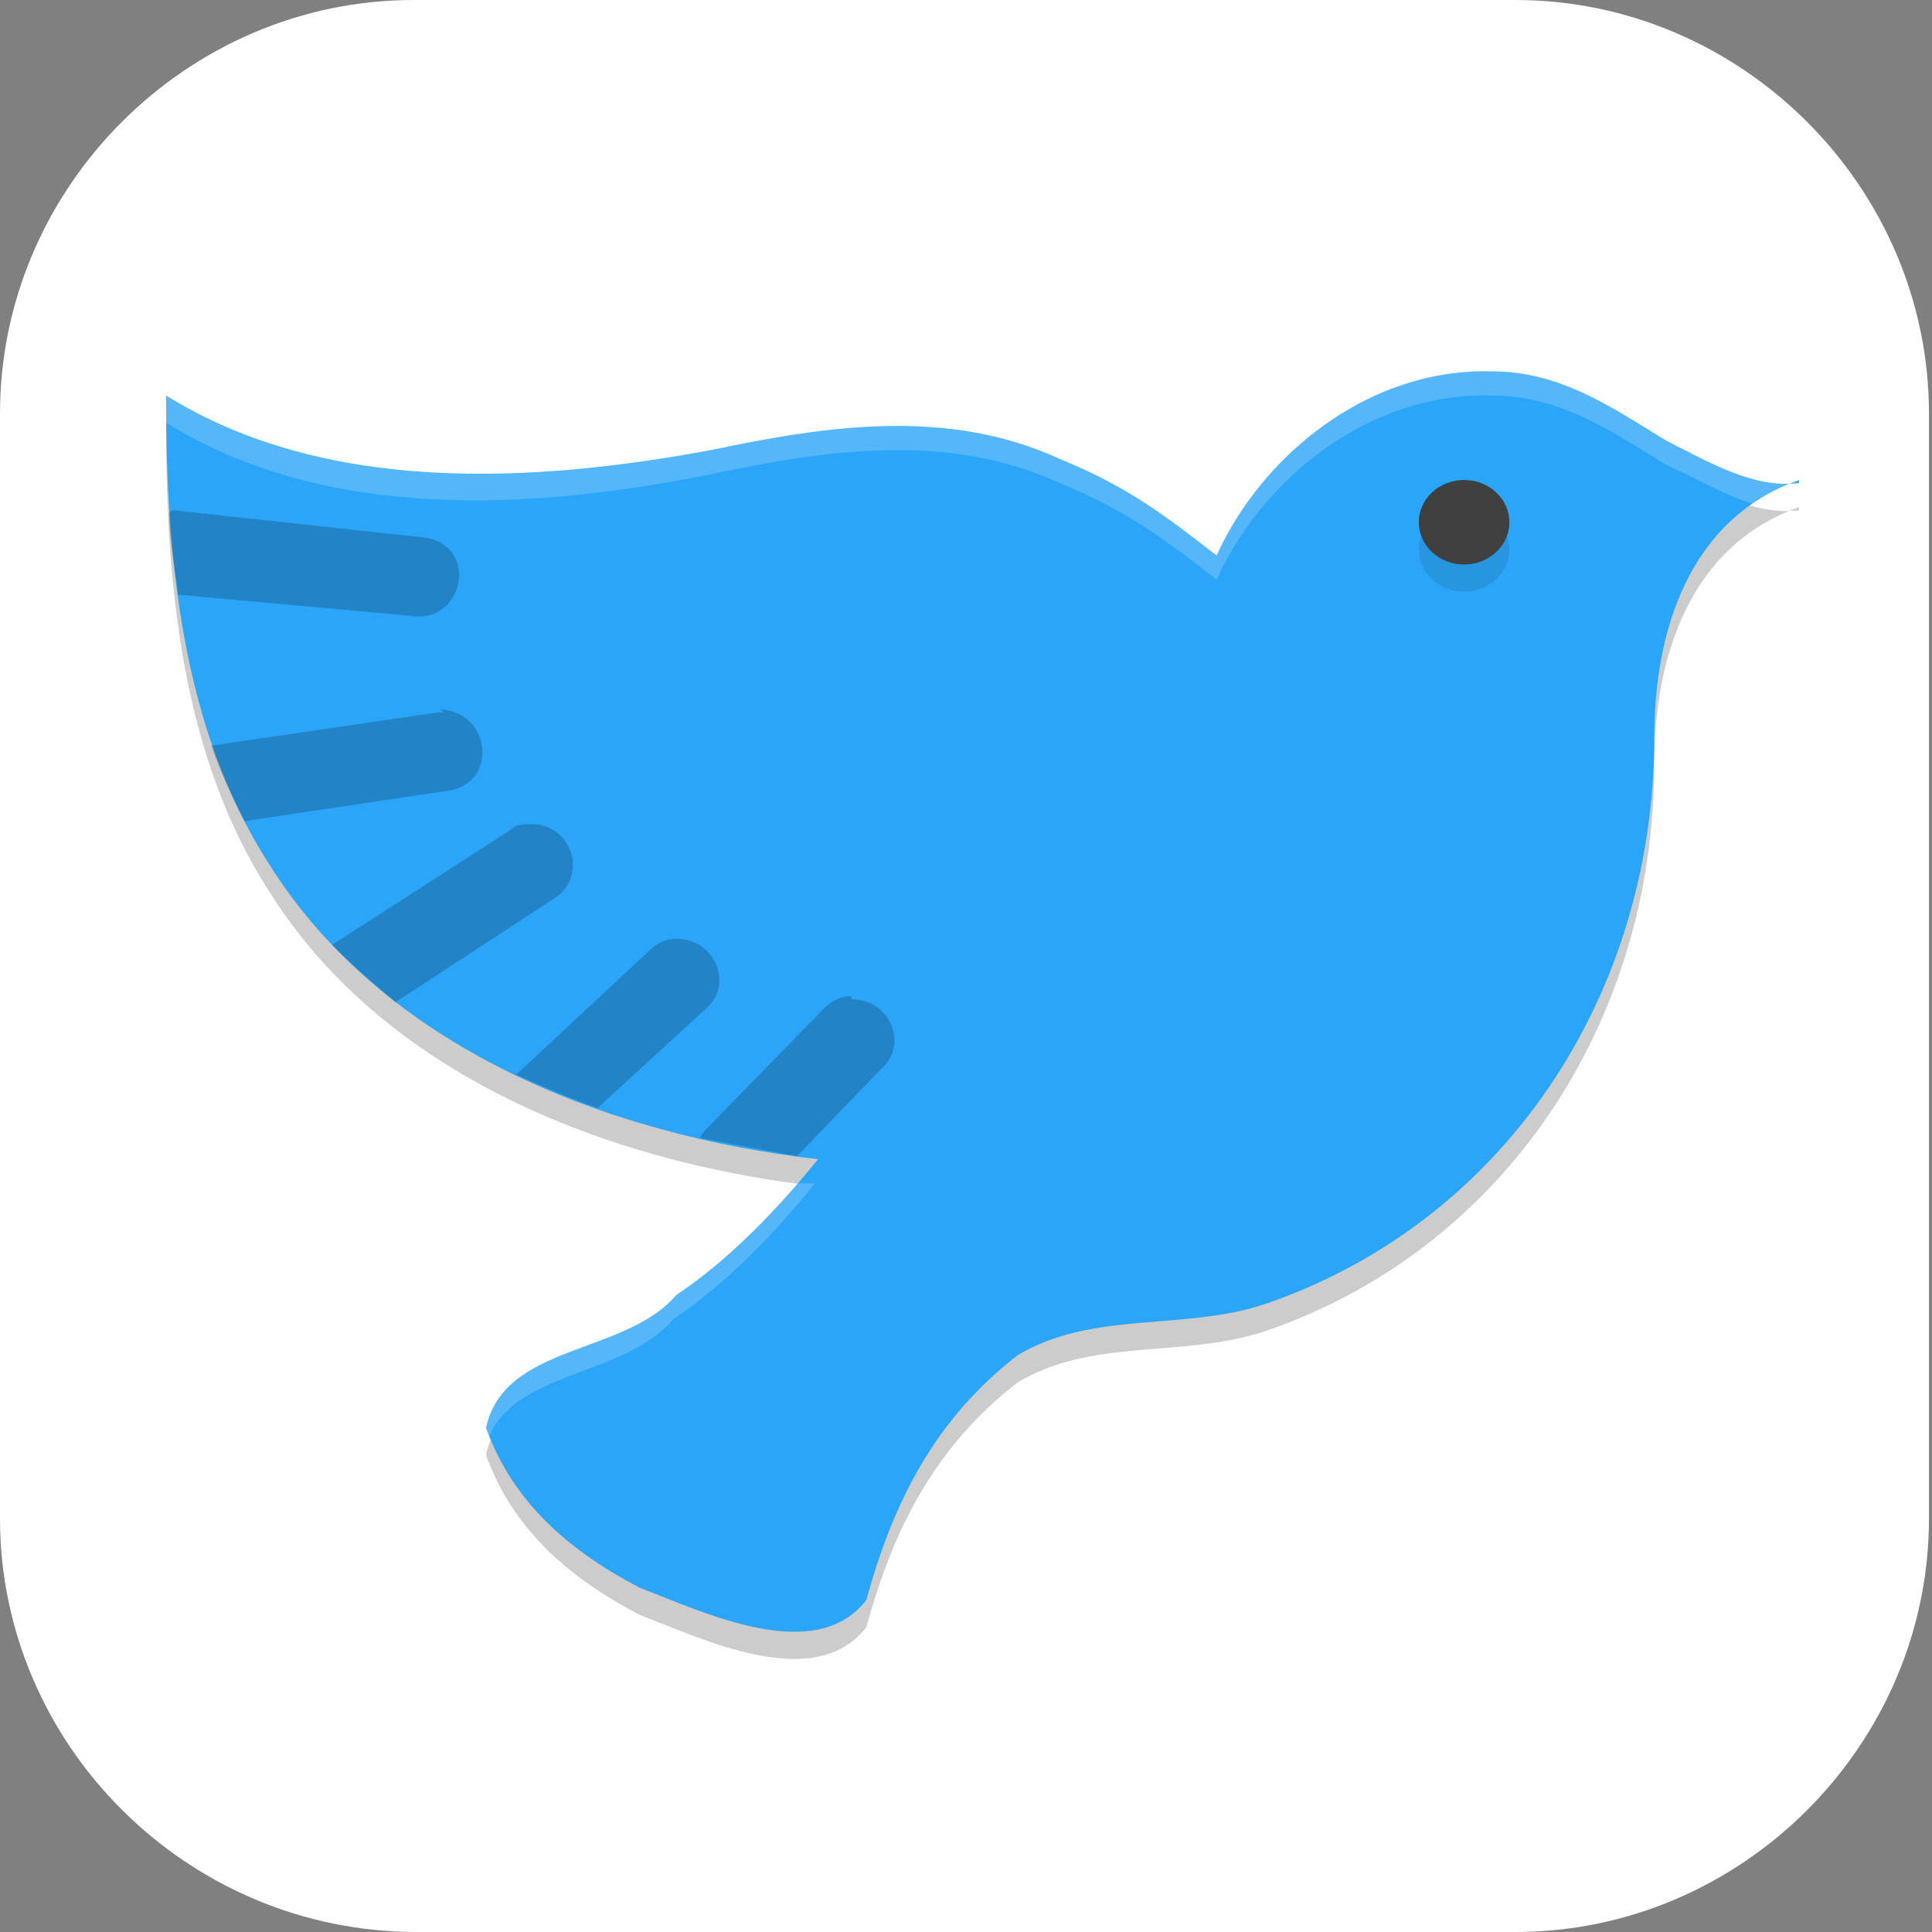<?xml version="1.0" encoding="UTF-8"?>
<svg id="_图层_1" xmlns="http://www.w3.org/2000/svg" version="1.1" viewBox="0 0 64 64" width="32" height="32">
  <rect x="0" y="0" width="64" height="64" fill="#808080" stroke="none"/>
  <!-- Generator: Adobe Illustrator 29.0.1, SVG Export Plug-In . SVG Version: 2.1.0 Build 192)  -->
  <defs>
    <style>
      .st0 {
        fill: #fff716;
      }

      .st1, .st2, .st3, .st4 {
        display: none;
      }

      .st1, .st5 {
        fill: #3f3f3f;
      }

      .st2, .st3, .st6, .st7, .st8 {
        isolation: isolate;
      }

      .st2, .st7, .st8 {
        opacity: .2;
      }

      .st3, .st9, .st8 {
        fill: #fff;
      }

      .st3, .st6 {
        opacity: .1;
      }

      .st10 {
        fill: #ffd737;
      }

      .st11 {
        fill: #968d5b;
      }

      .st12 {
        fill: #126494;
      }

      .st13 {
        fill: #a45390;
      }

      .st14 {
        fill: #ebebeb;
      }

      .st15 {
        fill: #6db832;
      }

      .st16 {
        fill: #c2352a;
      }

      .st17 {
        fill: #4987d7;
      }

      .st18 {
        fill: #2ba5f7;
      }

      .st19 {
        fill: #ff950a;
      }
    </style>
  </defs>
  <path class="st9" d="M50.3,64H13.8c-7.6,0-13.8-6.2-13.8-13.7V13.7C0,6.2,6.2,0,13.7,0h36.5c7.5,0,13.7,6.2,13.7,13.7v36.6c0,7.5-6.2,13.7-13.7,13.7h0Z"/>
  <g class="st4">
    <path class="st2" d="M0,59.5v2.3c0,1.9,1.5,3.4,3.4,3.4h57.4c1.9,0,3.4-1.5,3.4-3.4v-2.3c0,1.9-1.5,3.4-3.4,3.4H3.4C1.5,63,0,61.4,0,59.5Z"/>
    <path class="st17" d="M3.2-.1C2.3-.1,1.5.3.9.8l31.2,31.2L63.3.8c-.6-.6-1.4-.9-2.3-.9H3.2h0Z"/>
    <path class="st13" d="M3.2,64.1c-.9,0-1.7-.4-2.3-.9l31.2-31.2,31.2,31.2c-.6.6-1.4.9-2.3.9H3.2h0Z"/>
    <path class="st15" d="M64.2,3.1c0-.9-.4-1.7-.9-2.3l-31.2,31.2,31.2,31.2c.6-.6.9-1.4.9-2.3V3.1h0Z"/>
    <path class="st16" d="M0,3.1C0,2.2.4,1.4.9.8l31.2,31.2L.9,63.2c-.6-.6-.9-1.4-.9-2.3V3.1h0Z"/>
    <path class="st7" d="M35,5.6c-1.4,0-2.5.2-3.6.5-1,.3-1.9.8-2.6,1.3-.7.6-1.3,1.2-1.8,2-.5.8-.8,1.3-1.1,2.1-.3.9-.5,1.8-.6,2.8-.1,1-.2,1.9-.2,2.9h0c0,1.5.2,2.9.5,4,.4,1.1.9,2,1.5,2.8.7.7,1.4,1.3,2.3,1.7.9.4,1.8.5,2.8.5s2-.2,2.8-.5c.8-.3,1.5-.8,2.1-1.4.6-.6,1-1.4,1.3-2.2.3-.9.5-1.9.5-3s-.1-2-.4-2.8c-.3-.8-.6-1.6-1.1-2.1-.5-.6-1.1-1-1.8-1.3-.7-.3-1.5-.4-2.4-.4s-1.1,0-1.5.2c-.4.1-.8.3-1.2.5-.4.2-.7.6-.9.9-.3.3-.5.6-.7.9h-.2c0-1,.2-1.8.4-2.6.2-.8.5-1.1,1-1.7.5-.6,1.1-1,1.9-1.3.8-.3,1.8-.5,3.1-.5s.8,0,1.2,0c.4,0,.8.1,1.1.2v-3.5c-.2,0-.4,0-.6,0-.2,0-.5,0-.7,0-.2,0-.5,0-.7,0s-.4,0-.6,0ZM32.4,16c.8,0,1.5.3,1.9.9.4.6.6,1.4.6,2.4s0,1.1-.2,1.6c-.1.4-.3.8-.5,1.1-.2.3-.5.5-.8.7-.3.1-.7.2-1,.2s-.9-.1-1.2-.4c-.3-.2-.6-.5-.9-.9-.2-.4-.4-.8-.5-1.3-.1-.5-.2-1-.2-1.4s0-.7.2-1c.1-.3.3-.6.6-.9.3-.3.6-.5.9-.7.4-.2.7-.3,1.2-.3ZM47,24v10.3l1,.9c.2,0,.4-.1.6-.2.2,0,.5-.1.8-.2.3,0,.5,0,.8-.1.3,0,.5,0,.8,0,1.3,0,2.3.3,3,.8.6.5,1,1.3,1,2.3s-.3,2-1,2.5c-.7.5-1.6.8-2.9.8s-.9,0-1.3,0c-.5,0-.9-.2-1.4-.3-.5-.1-.9-.3-1.3-.4-.4-.2-.8-.3-1.1-.5v3.7c.3.2.7.3,1.1.5.4.1.9.3,1.3.3.5,0,1,.2,1.5.2.5,0,1,0,1.5,0,1.3,0,2.4-.2,3.4-.5,1-.3,1.8-.8,2.5-1.4.7-.6,1.2-1.4,1.5-2.2.3-.9.5-1.9.5-3s-.2-1.9-.5-2.7c-.3-.8-.8-1.4-1.3-2-.6-.5-1.2-.9-2-1.2-.8-.3-1.6-.4-2.5-.4h0c-.6,0-1.1,0-1.5.1-.4,0-.7.1-1,.2l.3-4.1h6.5v-3.4h-10.3ZM11.5,24.1c-.8,0-1.6,0-2.2.3-.7.2-1.3.4-1.8.6-.6.3-1.1.6-1.5.9-.5.3-.9.5-1.3.9l2.4,2.8c.7-.7,1.5-1.2,2.1-1.6.7-.4,1.4-.5,2.1-.5s1.3.2,1.7.6c.4.4.6.9.6,1.6s0,1.2-.3,1.7c-.2.5-.5,1.1-.8,1.6-.4.5-.8,1.1-1.3,1.6-.5.6-1,1.2-1.7,1.8l-4.8,5.4v2.8h13.7v-3.4h-8.3v-.2l2.5-2.7c.7-.7,1.4-1.4,2-2.1.6-.7,1.2-1.4,1.7-2.1.5-.7.9-1.4,1.1-2.2.3-.7.4-1.5.4-2.3s-.1-1.7-.4-2.4c-.3-.7-.7-1.1-1.3-1.6-.6-.5-1.2-.9-2-1.2-.8-.3-1.7-.4-2.6-.4ZM25.2,42.5v3.2h9.4l-7.3,17.2h4.5l7.1-17.7v-2.7h-13.8Z"/>
    <path class="st9" d="M35,4.5c-1.4,0-2.5.2-3.6.5-1,.3-1.9.8-2.6,1.3-.7.6-1.3,1.2-1.8,2-.5.8-.8,1.3-1.1,2.1-.3.9-.5,1.8-.6,2.8-.1,1-.2,1.9-.2,2.9h0c0,1.5.2,2.9.5,4,.4,1.1.9,2,1.5,2.8.7.7,1.4,1.3,2.3,1.7.9.4,1.8.5,2.8.5s2-.2,2.8-.5c.8-.3,1.5-.8,2.1-1.4.6-.6,1-1.4,1.3-2.2.3-.9.5-1.9.5-3s-.1-2-.4-2.8c-.3-.8-.6-1.6-1.1-2.1-.5-.6-1.1-1-1.8-1.3-.7-.3-1.5-.4-2.4-.4s-1.1,0-1.5.2c-.4.1-.8.3-1.2.5-.4.2-.7.6-.9.9-.3.3-.5.6-.7.9h-.2c0-1,.2-1.8.4-2.6.2-.8.5-1.1,1-1.7.5-.6,1.1-1,1.9-1.3.8-.3,1.8-.5,3.1-.5s.8,0,1.2,0c.4,0,.8.1,1.1.2v-3.5c-.2,0-.4,0-.6,0-.2,0-.5,0-.7,0-.2,0-.5,0-.7,0s-.4,0-.6,0ZM32.4,14.9c.8,0,1.5.3,1.9.9.4.6.6,1.4.6,2.4s0,1.1-.2,1.6c-.1.4-.3.8-.5,1.1-.2.3-.5.5-.8.7-.3.1-.7.2-1,.2s-.9-.1-1.2-.4c-.3-.2-.6-.5-.9-.9-.2-.4-.4-.8-.5-1.3-.1-.5-.2-1-.2-1.4s0-.7.2-1c.1-.3.3-.6.6-.9.3-.3.6-.5.9-.7.4-.2.7-.3,1.2-.3ZM47,22.8v10.3l1,.9c.2,0,.4-.1.6-.2.2,0,.5-.1.8-.2.3,0,.5,0,.8-.1.3,0,.5,0,.8,0,1.3,0,2.3.3,3,.8.6.5,1,1.3,1,2.3s-.3,2-1,2.5c-.7.5-1.6.8-2.9.8s-.9,0-1.3,0c-.5,0-.9-.2-1.4-.3-.5-.1-.9-.3-1.3-.4-.4-.2-.8-.3-1.1-.5v3.7c.3.2.7.3,1.1.5.4.1.9.3,1.3.3.5,0,1,.2,1.5.2.5,0,1,0,1.5,0,1.3,0,2.4-.2,3.4-.5,1-.3,1.8-.8,2.5-1.4.7-.6,1.2-1.4,1.5-2.2.3-.9.5-1.9.5-3s-.2-1.9-.5-2.7c-.3-.8-.8-1.4-1.3-2-.6-.5-1.2-.9-2-1.2-.8-.3-1.6-.4-2.5-.4h0c-.6,0-1.1,0-1.5.1-.4,0-.7.1-1,.2l.3-4.1h6.5v-3.4h-10.3ZM11.5,22.9c-.8,0-1.6,0-2.2.3-.7.2-1.3.4-1.8.6-.6.3-1.1.6-1.5.9-.5.3-.9.5-1.3.9l2.4,2.8c.7-.7,1.5-1.2,2.1-1.6.7-.4,1.4-.5,2.1-.5s1.3.2,1.7.6c.4.4.6.9.6,1.6s0,1.2-.3,1.7c-.2.5-.5,1.1-.8,1.6-.4.5-.8,1.1-1.3,1.6-.5.6-1,1.2-1.7,1.8l-4.8,5.4v2.8h13.7v-3.4h-8.3v-.2l2.5-2.7c.7-.7,1.4-1.4,2-2.1.6-.7,1.2-1.4,1.7-2.1.5-.7.9-1.4,1.1-2.2.3-.7.4-1.5.4-2.3s-.1-1.7-.4-2.4c-.3-.7-.7-1.1-1.3-1.6-.6-.5-1.2-.9-2-1.2-.8-.3-1.7-.4-2.6-.4ZM25.2,41.4v3.2h9.4l-7.3,17.2h4.5l7.1-17.7v-2.7h-13.8Z"/>
    <path class="st3" d="M3.4-.1C1.5-.1,0,1.4,0,3.3v1.1C0,2.6,1.5,1,3.4,1h57.4c1.9,0,3.4,1.5,3.4,3.4v-1.1c0-1.9-1.5-3.4-3.4-3.4H3.4Z"/>
  </g>
  <g class="st4">
    <path class="st2" d="M64.3,33.8c0,17.7-14.4,32-32.1,32S0,51.5,0,33.8,14.4,1.8,32.2,1.8s32.1,14.3,32.1,32Z"/>
    <path class="st1" d="M64.3,32.7c0,17.7-14.4,32-32.1,32S0,50.4,0,32.7,14.4.7,32.2.7s32.1,14.3,32.1,32Z"/>
    <path class="st7" d="M32.2,15.5c-3.7,0-7.3,1.1-10.3,3.2.6,1.5,1.5,2.7,2.6,3.8,2.3-1.6,5-2.4,7.8-2.4,2.8,0,5.5.8,7.8,2.4,1.1-1.1,2-2.3,2.6-3.8-3-2.1-6.6-3.2-10.3-3.2ZM14.5,32.4c-.2,0-.4,0-.6,0,0,.5,0,1,0,1.5,0,6.7,3.7,12.9,9.7,16.1.9-1.2,1.6-2.6,1.9-4.2-4.3-2.4-7-7-7-11.9,0-.3,0-.5,0-.8-1.2-.5-2.6-.7-3.9-.7ZM49.9,32.4c-1.4,0-2.7.3-3.9.7,0,.3,0,.5,0,.8,0,4.9-2.7,9.5-7,11.9.3,1.5,1,3,1.9,4.2,6-3.2,9.7-9.4,9.7-16.1,0-.5,0-1,0-1.5-.2,0-.4,0-.6,0Z"/>
    <path class="st10" d="M32.2,14.4c-3.7,0-7.3,1.1-10.3,3.2.6,1.5,1.5,2.7,2.6,3.8,2.3-1.6,5-2.4,7.8-2.4,2.8,0,5.5.8,7.8,2.4,1.1-1.1,2-2.3,2.6-3.8-3-2.1-6.6-3.2-10.3-3.2ZM14.5,31.2c-.2,0-.4,0-.6,0,0,.5,0,1,0,1.5,0,6.7,3.7,12.9,9.7,16.1.9-1.2,1.6-2.6,1.9-4.2-4.3-2.4-7-7-7-11.9,0-.3,0-.5,0-.8-1.2-.5-2.6-.7-3.9-.7ZM49.9,31.2c-1.4,0-2.7.3-3.9.7,0,.3,0,.5,0,.8,0,4.9-2.7,9.5-7,11.9.3,1.5,1,3,1.9,4.2,6-3.2,9.7-9.4,9.7-16.1,0-.5,0-1,0-1.5-.2,0-.4,0-.6,0Z"/>
    <path class="st7" d="M31.3,1.9c-3.2,0-6.4.7-9.4,1.7-4.6,3.3-7.3,8.6-7.3,14.3,0,2.2.4,4.5,1.3,6.5-7.6.9-13.9,6.5-15.4,14.1.3,1.8.7,3.6,1.3,5.3,0,0,0-.2,0-.3,0-7.1,5.8-12.8,12.9-12.8h0c4.5,0,8.6,2.3,11,6.1l2.2-1.3c-.2-.5-.3-1.1-.3-1.7,0-2.3,1.7-4.3,4-4.7v-1.7c-6.8-.4-12-6-12-12.8,0-6.7,5.2-12.3,11.9-12.8ZM33.5,1.9c6.6.7,11.6,6.2,11.6,12.7,0,6.8-5.3,12.4-12,12.8v1.7c2.3.4,4,2.4,4,4.7,0,.5,0,.9-.2,1.4l2.3,1.3c2.4-3.7,6.4-5.9,10.8-5.9,7.1,0,12.9,5.7,12.9,12.8,0,.1,0,.3,0,.4.6-1.8,1-3.6,1.3-5.5-1.5-7.5-7.7-13.1-15.4-14,.8-2.1,1.3-4.3,1.3-6.5,0-5.7-2.8-11-7.4-14.3-2.9-1-5.9-1.5-9-1.7ZM36.1,36.7c-.9,1.2-2.3,2-3.9,2-1.4,0-2.8-.6-3.7-1.7l-2.3,1.3c.8,1.7,1.1,3.4,1.1,5.3,0,7.1-5.8,12.8-12.9,12.8-2.6,0-5.1-.8-7.2-2.2,1.3,1.6,2.7,3,4.2,4.3,2,.8,4.1,1.2,6.3,1.2,5.8,0,11.2-2.8,14.5-7.5,3.3,4.7,8.7,7.5,14.5,7.5,2.1,0,4.2-.4,6.2-1.2,1.6-1.3,3-2.7,4.3-4.3-2.1,1.5-4.7,2.3-7.3,2.3-7.1,0-12.9-5.7-12.9-12.8,0-1.9.4-3.8,1.3-5.5l-2.2-1.3Z"/>
    <path class="st19" d="M31.3.7c-3.2,0-6.4.7-9.4,1.7-4.6,3.3-7.3,8.6-7.3,14.3,0,2.2.4,4.5,1.3,6.5-7.6.9-13.9,6.5-15.4,14.1.3,1.8.7,3.6,1.3,5.3,0,0,0-.2,0-.3,0-7.1,5.8-12.8,12.9-12.8h0c4.5,0,8.6,2.3,11,6.1l2.2-1.3c-.2-.5-.3-1.1-.3-1.7,0-2.3,1.7-4.3,4-4.7v-1.7c-6.8-.4-12-6-12-12.8,0-6.7,5.2-12.3,11.9-12.8ZM33.5.7c6.6.7,11.6,6.2,11.6,12.7,0,6.8-5.3,12.4-12,12.8v1.7c2.3.4,4,2.4,4,4.7,0,.5,0,.9-.2,1.4l2.3,1.3c2.4-3.7,6.4-5.9,10.8-5.9,7.1,0,12.9,5.7,12.9,12.8,0,.1,0,.3,0,.4.6-1.8,1-3.6,1.3-5.5-1.5-7.5-7.7-13.1-15.4-14,.8-2.1,1.3-4.3,1.3-6.5,0-5.7-2.8-11-7.4-14.3-2.9-1-5.9-1.5-9-1.7ZM36.1,35.5c-.9,1.2-2.3,2-3.9,2-1.4,0-2.8-.6-3.7-1.7l-2.3,1.3c.8,1.7,1.1,3.4,1.1,5.3,0,7.1-5.8,12.8-12.9,12.8-2.6,0-5.1-.8-7.2-2.2,1.3,1.6,2.7,3,4.2,4.3,2,.8,4.1,1.2,6.3,1.2,5.8,0,11.2-2.8,14.5-7.5,3.3,4.7,8.7,7.5,14.5,7.5,2.1,0,4.2-.4,6.2-1.2,1.6-1.3,3-2.7,4.3-4.3-2.1,1.5-4.7,2.3-7.3,2.3-7.1,0-12.9-5.7-12.9-12.8,0-1.9.4-3.8,1.3-5.5l-2.2-1.3Z"/>
    <path class="st8" d="M32.2,14.4c-3.7,0-7.3,1.1-10.3,3.2.1.3.3.6.4.9,3-1.9,6.4-2.9,9.9-2.9,3.5,0,7,1,9.9,2.9.1-.3.3-.6.4-.9-3-2.1-6.6-3.2-10.3-3.2ZM14.5,31.2c-.2,0-.4,0-.6,0,0,.5,0,1,0,1.5,0,.2,0,.4,0,.6,0-.3,0-.6,0-.9.2,0,.4,0,.6,0,1.4,0,2.7.3,3.9.7,0-.1,0-.3,0-.4,0-.3,0-.5,0-.8-1.2-.5-2.6-.7-3.9-.7ZM49.9,31.2c-1.4,0-2.7.3-3.9.7,0,.3,0,.5,0,.8,0,.1,0,.3,0,.4,1.2-.5,2.6-.7,3.9-.7.2,0,.4,0,.6,0,0,.3,0,.7,0,1,0-.2,0-.5,0-.7,0-.5,0-1,0-1.5-.2,0-.4,0-.6,0ZM45.9,33.3c-.2,4.7-2.8,9-7,11.3,0,.3.2.7.3,1,4.2-2.5,6.7-6.9,6.7-11.8,0-.2,0-.4,0-.6ZM18.4,33.4c0,.2,0,.3,0,.5,0,4.8,2.6,9.3,6.7,11.8.1-.3.2-.6.3-1-4.1-2.3-6.7-6.6-7-11.3Z"/>
    <path class="st8" d="M31.3.7c-3.2,0-6.4.7-9.4,1.7-4.6,3.3-7.3,8.6-7.3,14.3,0,.1,0,.3,0,.4.2-5.4,2.9-10.4,7.3-13.5,1.2-.4,2.4-.7,3.6-1,1.8-1.1,3.8-1.7,5.8-1.9ZM33.5.7c1.9.2,3.8.8,5.4,1.8,1.2.3,2.4.6,3.6,1,4.5,3.2,7.2,8.3,7.4,13.8,0-.2,0-.4,0-.6,0-5.7-2.8-11-7.4-14.3-2.9-1-5.9-1.5-9-1.7ZM45,14c-.2,6.6-5.4,11.9-12,12.3v1.1c6.8-.4,12-6,12-12.8,0-.2,0-.4,0-.7ZM19.4,14.1c0,.2,0,.4,0,.6,0,6.8,5.3,12.3,12,12.8v-1.1c-6.5-.4-11.7-5.7-12-12.2ZM49,23.3c-.1.4-.2.7-.4,1.1,7.4.8,13.6,6.2,15.2,13.5,0-.2,0-.4.1-.7-1.5-7.4-7.5-12.9-15-13.9ZM15.4,23.3c-7.5,1-13.5,6.6-15,14,0,.2,0,.4.1.6,1.7-7.3,7.8-12.7,15.2-13.5-.1-.4-.3-.7-.4-1.1ZM27.4,33.3c0,.2,0,.4,0,.6,0,.2,0,.4,0,.7h.3c-.1-.5-.2-.9-.3-1.3ZM37,33.3c0,.3,0,.6-.2.8h.2s0-.1,0-.3c0-.2,0-.4,0-.6ZM36.1,35.5c-.9,1.2-2.3,2-3.9,2-1.4,0-2.8-.6-3.7-1.7l-2.3,1.3c.1.3.3.6.4.9l1.9-1.1c.9,1.1,2.3,1.7,3.7,1.7,1.5,0,3-.7,3.9-2l1.8,1c.1-.3.2-.6.4-.9l-2.2-1.3ZM27.3,42.9c-.3,6.8-5.9,12.3-12.8,12.3-2.6,0-5.1-.8-7.2-2.2.6.8,1.3,1.5,2,2.3,1.6.7,3.4,1.1,5.2,1.1,7.1,0,12.9-5.7,12.9-12.8h0c0-.2,0-.4,0-.6ZM37,43c0,.2,0,.3,0,.5,0,7.1,5.8,12.8,12.9,12.8h0c1.8,0,3.5-.4,5.2-1.1.7-.7,1.4-1.5,2.1-2.3-2.1,1.5-4.7,2.2-7.3,2.3-6.8,0-12.5-5.3-12.8-12.1Z"/>
    <path class="st3" d="M32.2.7C14.4.7,0,15,0,32.7c0,.2,0,.4,0,.6C.4,15.8,14.7,1.8,32.2,1.8c17.5,0,31.8,14,32.1,31.4,0-.2,0-.4,0-.6C64.3,15,49.9.7,32.2.7Z"/>
  </g>
  <g class="st4">
    <path class="st7" d="M56,32.5c0,1.5.5,3.3.2,4.7-2.1,11.1-12.1,19.5-24,19.5S7.7,46,7.7,32.7s1.8-10.4,4.9-14.4c4.5-5.8,11.6-8.9,19.5-8.9,13.5,0,23.8,9.9,23.8,23.1Z"/>
    <path class="st12" d="M56,31.6c0,1.5.5,3.3.2,4.7-2.1,11.1-12.1,19.5-24,19.5S7.7,45.1,7.7,31.9s1.8-10.4,4.9-14.4c4.5-5.8,11.6-8.9,19.5-8.9,13.5,0,23.8,9.9,23.8,23.1Z"/>
    <path class="st7" d="M32.2,8.7c-.2,0-.3,0-.5,0-.3,0-.7,0-1,0-.2,0-.5,0-.7,0-.6,0-1.2.1-1.7.2-.3,0-.6.1-1,.2-.4,0-.7.2-1.1.2-.4,0-.8.2-1.2.3-.5.1-.9.3-1.4.4-.2,0-.5.2-.7.3-2.9,1.1-5.5,2.8-7.8,4.9,0,0-.1.1-.2.2-1.3,1.3-2.5,2.8-3.5,4.3,1.1-1.2,2.5-1.9,3-.6.9.4,1.2-3,2-.8-.3.5-1.8,1.3-.7,1.6,1.4-1.8,3.3-3.4,4.3-5.3,1.6-1.4-.3-.7-1.6-.2-.9.3-1.4.5,0-.4.4-1.1,3.8-2.8,3.2-.9,3.5-.4-1.9.5-.9,2,1.4-.4,3.8-1.3,4.6-3-1.6.2-1.7,0,0-.3,1,.2.6,1.1,2.1,1-1.3.5-4.2,2.4-6,3.4-1.4,1.1-.6,2.4.9,1.2,2.8,0,5.6-.6,7.3-3,.3-1.2-1.1-1.3-.9-2.4-.3-.1-4.2-.8-2.3-1,1.1-.2,2.6-1.1.7-.9,3.8-.4,6.8-.8,10.2.3.5.2.7.5.5,1-2-.2,1.1.6,1.2.9,0,1.5-2.3.8-3.2,1.4,1.3-.5,3,1.9,1.4,2.4,1.4,2.3-1.8,1.4-1.2-.4-2.3,1.1,2.8,3-.4,3.1-.7,1.5-3.2-1.9-4.8.2-.9,1.1-4.1,2.8-1.8,4-.9,1.4-3.4,3.1-2.7.3.8-3.1-2.4-.3-2.6.8.6.5,2.3-1.2.9.5-1.2,1,2.8.7,0,.9-.6.7.3,3.2-1.5,1.9-3.1.4,0,4-2.9,4.8-2.4,1.2-3.8,3.5-3.8,6.1.2,3,3.2,5.6,6.2,5,1.8.4,3.9,1.4,3.1,3.5,3,1.1.4,4.6,2.4,6.2,1.5,3.4,6.6,2.7,8.3-.1,1.4-1.7,3.6-2.5,2.4-5.1.9-2.5,4.5-4.1,4.4-7.1-1.4-.2-3.2,1.7-4-.4-1-1-3.2-3.8-2.6-4.6,1.5,1.6,2.5,3.6,4,5.2,2.1-1.2,4.3-2.8,5-5.2-.9-1.1-2-1.4,0-1.7,3-1.5,4.8,2,6,3.7,2.7.7-.5-3,.7-4.5-.1-2,1.6-3.3,2.4-2.3,1.3,1.9.8,3.9,1.1,6,0,.3,0,.7,0,1,0,0,0-.1,0-.1.4-1.8.6-3.6.6-5.4,0-13.2-10.9-23.9-24.4-24ZM18.5,14.6s.1,0,.3-.2c.1-.1,0-.1,0-.1-.1,0-.5.3-.4.3ZM28.5,10.8c-.6,0-2.2.5-.8.5,1.2-.4,1.1-.6.8-.5ZM34.4,15s0,0-.1,0c-.4,0-1.3.4-.3.4.5-.3.5-.4.4-.4h0ZM31.6,15.7c-.4,0-.9.2-.2,1l.2-.3c.9-.3.5-.7,0-.7ZM25.1,18.5c-.7,0-1.6,1.4.6.9,0-.8-.3-1-.6-.9ZM31.2,21.3c.3,0,.5,1-.3.8,0-.5.1-.7.2-.8,0,0,0,0,.1,0ZM31.4,22.8c.3,0,.3.3-.2,1.2-.4.5-1.2.9-1.7.4.4-.5,1.5-1.5,1.9-1.6ZM30.9,23.2c0,0-.4.8,0,.3,0-.2,0-.3,0-.3ZM39.5,27.6c.1,0,.4.1.8.4.4.4,2.4,2.9.5,2.4,0-.8-1.8-2.8-1.3-2.8ZM34.8,28.2c.2,0,.5.1.6.3,2.8,0,1.9,2-.3,1.1-.5.2-1,.5-1.5.2-.3-1.1.5-1.7,1.2-1.6ZM28.8,28.5c1.6.2,1.9,4.5,3.9,3.4-1-2.1,0-1.2.6.1.8.1,2.1,0,2.7.4.4.2.5.7-.1,1.5-1.9,1.1-4.5-.8-6.1.5-1.9-.3-1.9-2.3-2.7-3-1.2-.2-4.3.5-4-.4,1.9-.7,4.1-3.9,5.6-.8,1.9,1.2-1.8,1.1.2,1.8,2.1-1.1.9-1.8,0-3.3ZM35.9,32.3c-.1-.1-1.5.5-.5.4.4-.2.5-.4.5-.4ZM27.6,29.3c-.3,0-1.2,1.5-.1,1.3.3-1,.3-1.3.1-1.3ZM41.6,34.1c.2,0,.5,0,1,.3,2,0,.7,1.1,0,1.2-.7-.6-1.6-1.5-1-1.5h0ZM54.2,42.9c-.1.3-.3.5-.4.8.1-.3.3-.5.4-.8ZM42.2,49.5c-.2,0-.6.2-1.1.7-.7.3-2.4,3.2-.6,2.6,1.2-.3,2.6-3.4,1.6-3.3Z"/>
    <path class="st11" d="M32.2,7.9c-.2,0-.3,0-.5,0-.3,0-.7,0-1,0-.2,0-.5,0-.7,0-.6,0-1.2.1-1.7.2-.3,0-.6.1-1,.2-.4,0-.7.2-1.1.2-.4,0-.8.2-1.2.3-.5.1-.9.3-1.4.4-.2,0-.5.2-.7.3-2.9,1.1-5.5,2.8-7.8,4.9,0,0-.1.1-.2.2-1.3,1.3-2.5,2.8-3.5,4.3,1.1-1.2,2.5-1.9,3-.6.9.4,1.2-3,2-.8-.3.5-1.8,1.3-.7,1.6,1.4-1.8,3.3-3.4,4.3-5.3,1.6-1.4-.3-.7-1.6-.2-.9.3-1.4.5,0-.4.4-1.1,3.8-2.8,3.2-.9,3.5-.4-1.9.5-.9,2,1.4-.4,3.8-1.3,4.6-3-1.6.2-1.7,0,0-.3,1,.2.6,1.1,2.1,1-1.3.5-4.2,2.4-6,3.4-1.4,1.1-.6,2.4.9,1.2,2.8,0,5.6-.6,7.3-3,.3-1.2-1.1-1.3-.9-2.4-.3-.1-4.2-.8-2.3-1,1.1-.2,2.6-1.1.7-.9,3.8-.4,6.8-.8,10.2.3.5.2.7.5.5,1-2-.2,1.1.6,1.2.9,0,1.5-2.3.8-3.2,1.4,1.3-.5,3,1.9,1.4,2.4,1.4,2.3-1.8,1.4-1.2-.4-2.3,1.1,2.8,3-.4,3.1-.7,1.5-3.2-1.9-4.8.2-.9,1.1-4.1,2.8-1.8,4-.9,1.4-3.4,3.1-2.7.3.8-3.1-2.4-.3-2.6.8.6.5,2.3-1.2.9.5-1.2,1,2.8.7,0,.9-.6.7.3,3.2-1.5,1.9-3.1.4,0,4-2.9,4.8-2.4,1.2-3.8,3.5-3.8,6.1.2,3,3.2,5.6,6.2,5,1.8.4,3.9,1.4,3.1,3.5,3,1.1.4,4.6,2.4,6.2,1.5,3.4,6.6,2.7,8.3-.1,1.4-1.7,3.6-2.5,2.4-5.1.9-2.5,4.5-4.1,4.4-7.1-1.4-.2-3.2,1.7-4-.4-1-1-3.2-3.8-2.6-4.6,1.5,1.6,2.5,3.6,4,5.2,2.1-1.2,4.3-2.8,5-5.2-.9-1.1-2-1.4,0-1.7,3-1.5,4.8,2,6,3.7,2.7.7-.5-3,.7-4.5-.1-2,1.6-3.3,2.4-2.3,1.3,1.9.8,3.9,1.1,6,0,.3,0,.7,0,1,0,0,0-.1,0-.1.4-1.8.6-3.6.6-5.4,0-13.2-10.9-23.9-24.4-24ZM18.5,13.8s.1,0,.3-.2c.1-.1,0-.1,0-.1-.1,0-.5.3-.4.3ZM28.5,9.9c-.6,0-2.2.5-.8.5,1.2-.4,1.1-.6.8-.5ZM34.4,14.1s0,0-.1,0c-.4,0-1.3.4-.3.4.5-.3.5-.4.4-.4h0ZM31.6,14.8c-.4,0-.9.2-.2,1l.2-.3c.9-.3.5-.7,0-.7ZM25.1,17.6c-.7,0-1.6,1.4.6.9,0-.8-.3-1-.6-.9ZM31.2,20.5c.3,0,.5,1-.3.8,0-.5.1-.7.2-.8,0,0,0,0,.1,0ZM31.4,22c.3,0,.3.3-.2,1.2-.4.5-1.2.9-1.7.4.4-.5,1.5-1.5,1.9-1.6ZM30.9,22.3c0,0-.4.8,0,.3,0-.2,0-.3,0-.3ZM39.5,26.8c.1,0,.4.1.8.4.4.4,2.4,2.9.5,2.4,0-.8-1.8-2.8-1.3-2.8ZM34.8,27.3c.2,0,.5.1.6.3,2.8,0,1.9,2-.3,1.1-.5.2-1,.5-1.5.2-.3-1.1.5-1.7,1.2-1.6ZM28.8,27.6c1.6.2,1.9,4.5,3.9,3.4-1-2.1,0-1.2.6.1.8.1,2.1,0,2.7.4.4.2.5.7-.1,1.5-1.9,1.1-4.5-.8-6.1.5-1.9-.3-1.9-2.3-2.7-3-1.2-.2-4.3.5-4-.4,1.9-.7,4.1-3.9,5.6-.8,1.9,1.2-1.8,1.1.2,1.8,2.1-1.1.9-1.8,0-3.3ZM35.9,31.4c-.1-.1-1.5.5-.5.4.4-.2.5-.4.5-.4ZM27.6,28.4c-.3,0-1.2,1.5-.1,1.3.3-1,.3-1.3.1-1.3ZM41.6,33.2c.2,0,.5,0,1,.3,2,0,.7,1.1,0,1.2-.7-.6-1.6-1.5-1-1.5h0ZM54.2,42.1c-.1.3-.3.5-.4.8.1-.3.3-.5.4-.8ZM42.2,48.7c-.2,0-.6.2-1.1.7-.7.3-2.4,3.2-.6,2.6,1.2-.3,2.6-3.4,1.6-3.3Z"/>
    <path class="st7" d="M16.4,19.9l-5.2,2.6v.7l5.2,2.3v-1.2l-3.6-1.5,3.6-1.6v-1.2ZM42.6,19.9v1.2l3.6,1.6-3.6,1.5v1.2l5.2-2.3v-.7l-5.2-2.6ZM21.3,19.9c-.3,0-.6,0-1,.2-.3.1-.5.4-.7.7h0l-.2-.8h-1.2v5.9h1.6v-2.8c0-.6,0-1.1.2-1.4.2-.3.5-.5.9-.5.6,0,.9.4.9,1.3v3.4h1.6v-3c0-.6,0-1,.3-1.3.2-.3.5-.5.9-.5s.9.4.9,1.3v3.4h1.6v-3.8c0-.8-.2-1.3-.5-1.6-.3-.3-.8-.5-1.5-.5s-.7,0-1,.2c-.3.1-.6.4-.7.7h-.1c-.2-.3-.4-.5-.7-.6-.3-.1-.6-.2-1.1-.2ZM31.4,19.9c-.4,0-.8,0-1.2.1-.4,0-.7.2-1,.4l.5,1.1c.3-.1.5-.2.8-.3.3,0,.6-.1.8-.1s.5,0,.7.2c.2.1.2.4.2.7v.3h-1c-.9,0-1.5.2-2,.5-.4.3-.7.7-.7,1.4s.2,1.1.5,1.4c.3.3.8.4,1.3.4s.9,0,1.2-.2c.3-.1.5-.4.8-.7h0l.3.8h1.1v-3.9c0-.7-.2-1.2-.6-1.5-.4-.3-1-.5-1.8-.5ZM38.8,19.9c-.4,0-.7,0-1,.3-.3.2-.5.4-.6.6h0l-.2-.8h-1.2v8.5h1.5v-2.4c0-.3,0-.6,0-.9h0c.2.2.3.4.6.5.2.2.6.2,1,.2.6,0,1.1-.3,1.6-.8.4-.5.6-1.3.6-2.3s-.2-1.8-.6-2.3c-.4-.5-.9-.8-1.5-.8ZM38.3,21.2c.7,0,1,.6,1,1.7,0,.6,0,1-.3,1.3-.2.3-.4.5-.8.5-.4,0-.7-.2-.9-.5-.2-.3-.2-.7-.2-1.3v-.2c0-.5,0-.9.3-1.2.2-.3.4-.4.8-.4ZM32.3,23.1v.5c0,.4-.1.7-.4.9-.2.2-.5.3-.9.3-.2,0-.4,0-.6-.1-.1-.1-.2-.3-.2-.5s.1-.5.3-.7c.2-.2.6-.3,1.1-.3h.6Z"/>
    <path class="st0" d="M16.4,19l-5.2,2.6v.7l5.2,2.3v-1.2l-3.6-1.5,3.6-1.6v-1.2ZM42.6,19v1.2l3.6,1.6-3.6,1.5v1.2l5.2-2.3v-.7l-5.2-2.6ZM21.3,19c-.3,0-.6,0-1,.2-.3.1-.5.4-.7.7h0l-.2-.8h-1.2v5.9h1.6v-2.8c0-.6,0-1.1.2-1.4.2-.3.5-.5.9-.5.6,0,.9.4.9,1.3v3.4h1.6v-3c0-.6,0-1,.3-1.3.2-.3.5-.5.9-.5s.9.4.9,1.3v3.4h1.6v-3.8c0-.8-.2-1.3-.5-1.6-.3-.3-.8-.5-1.5-.5s-.7,0-1,.2c-.3.1-.6.4-.7.7h-.1c-.2-.3-.4-.5-.7-.6-.3-.1-.6-.2-1.1-.2ZM31.4,19c-.4,0-.8,0-1.2.1-.4,0-.7.2-1,.4l.5,1.1c.3-.1.5-.2.8-.3.3,0,.6-.1.8-.1s.5,0,.7.2c.2.1.2.4.2.7v.3h-1c-.9,0-1.5.2-2,.5-.4.3-.7.7-.7,1.4s.2,1.1.5,1.4c.3.3.8.4,1.3.4s.9,0,1.2-.2c.3-.1.5-.4.8-.7h0l.3.8h1.1v-3.9c0-.7-.2-1.2-.6-1.5-.4-.3-1-.5-1.8-.5ZM38.8,19c-.4,0-.7,0-1,.3-.3.2-.5.4-.6.6h0l-.2-.8h-1.2v8.5h1.5v-2.4c0-.3,0-.6,0-.9h0c.2.2.3.4.6.5.2.2.6.2,1,.2.6,0,1.1-.3,1.6-.8.4-.5.6-1.3.6-2.3s-.2-1.8-.6-2.3c-.4-.5-.9-.8-1.5-.8ZM38.3,20.3c.7,0,1,.6,1,1.7,0,.6,0,1-.3,1.3-.2.3-.4.5-.8.5-.4,0-.7-.2-.9-.5-.2-.3-.2-.7-.2-1.3v-.2c0-.5,0-.9.3-1.2.2-.3.4-.4.8-.4ZM32.3,22.2v.5c0,.4-.1.7-.4.9-.2.2-.5.3-.9.3-.2,0-.4,0-.6-.1-.1-.1-.2-.3-.2-.5s.1-.5.3-.7c.2-.2.6-.3,1.1-.3h.6Z"/>
    <path class="st7" d="M31.2,29.3c-2.6,0-2.6,1.7-2.6,3.4,0,1.1,0,3.3,0,6.5,0,5.2,0,6.8,0,7.1-1.8-.2-4.6-.9-5.8-1.9-.8-.6-1.6-1.2-1.8-1.3-.7-.3-1.7-.1-2.3.4-.4.4-.5.7-.6,1.3,0,.5,0,.6.1.9,0,.2.3.5.4.6.1.1,1.6,2.1,3.4,4.3,3.2,4.2,6.5,5.7,7,5.9.3,0,17.9,0,18.2,0,.2,0,.4-.2.6-.3.2-.2.3-.4.5-.9.5-1.6,1-3.9,1.2-5.2,0-1.5,0-1.6,0-2.8,0,0,0,0,0,0,0-1.1,0-2,0-2.5,0-1.7,0-3.4-2.6-3.4s-2.6,1.4-2.6,2.9c0,0,0,0,0,.1,0-.4,0-1.1,0-1.3,0-1.7,0-3.4-2.6-3.4s-2.6,1.4-2.6,2.9c0,0,0,0,0,0,0,0,0,0,0-.1,0-.3,0-.9,0-1.1,0-1.7,0-3.4-2.6-3.4s-2.5,1-2.6,2.2c0,0,0,0,0,0,0,0,0-2.1,0-4.3s0-2.5,0-3c0-1.7,0-3.4-2.6-3.4h0Z"/>
    <path class="st14" d="M31.2,28.4c-2.6,0-2.6,1.7-2.6,3.4,0,1.1,0,3.3,0,6.5,0,5.2,0,6.8,0,7.1-1.8-.2-4.6-.9-5.8-1.9-.8-.6-1.6-1.2-1.8-1.3-.7-.3-1.7-.1-2.3.4-.4.4-.5.7-.6,1.3,0,.5,0,.6.1.9,0,.2.3.5.4.6.1.1,1.6,2.1,3.4,4.3,3.2,4.2,6.5,5.7,7,5.9.3,0,17.9,0,18.2,0,.2,0,.4-.2.6-.3.2-.2.3-.4.5-.9.5-1.6,1-3.9,1.2-5.2,0-1.5,0-1.6,0-2.8,0,0,0,0,0,0,0-1.1,0-2,0-2.5,0-1.7,0-3.4-2.6-3.4s-2.6,1.4-2.6,2.9c0,0,0,0,0,.1,0-.4,0-1.1,0-1.3,0-1.7,0-3.4-2.6-3.4s-2.6,1.4-2.6,2.9c0,0,0,0,0,0,0,0,0,0,0-.1,0-.3,0-.9,0-1.1,0-1.7,0-3.4-2.6-3.4s-2.5,1-2.6,2.2c0,0,0,0,0,0,0,0,0-2.1,0-4.3s0-2.5,0-3c0-1.7,0-3.4-2.6-3.4h0Z"/>
    <path class="st8" d="M32.1,7.9c-13.5,0-24.5,10.7-24.5,24,0,.2,0,.3,0,.5.2-13.1,11.1-23.6,24.4-23.6,13.3,0,24.2,10.4,24.4,23.5,0-.1,0-.2,0-.4,0-13.2-10.9-24-24.5-24Z"/>
  </g>
  <g>
    <path class="st7" d="M59.6,16.8c-3.7,1.3-4.8,5.1-4.8,8.5,0,8.6-5,16.1-12.9,18.8-2.7.9-5.7.2-8.2,1.7-2.7,2.1-4.1,4.8-5,8.1-1.7,2.2-5.4.4-7.5-.4-2.3-1.2-4.2-2.8-5.1-5.3.6-2.8,4.6-2.4,6.3-4.4,1.8-1.2,3.4-2.9,4.7-4.5-7-.8-14.4-3.7-18.2-9.8-2.9-4.5-3.4-10.2-3.4-15.5,5.3,3.3,12.2,2.9,18.1,1.8,3.8-.8,7.8-1.4,11.5.3,2.2.9,3.4,1.8,5.2,3.2,1.5-3.3,5-6.2,9.1-6.1,2.3,0,4,1.2,5.8,2.3,1.4.7,2.9,1.6,4.4,1.4Z"/>
    <path class="st18" d="M59.6,15.9c-3.7,1.3-4.8,5.1-4.8,8.5,0,8.6-5,16.1-12.9,18.8-2.7.9-5.7.2-8.2,1.7-2.7,2.1-4.1,4.8-5,8.1-1.7,2.2-5.4.4-7.5-.4-2.3-1.2-4.2-2.8-5.1-5.3.6-2.8,4.6-2.4,6.3-4.4,1.8-1.2,3.4-2.9,4.7-4.5-7-.8-14.4-3.7-18.2-9.8-2.9-4.5-3.4-10.2-3.4-15.5,5.3,3.3,12.2,2.9,18.1,1.8,3.8-.8,7.8-1.4,11.5.3,2.2.9,3.4,1.8,5.2,3.2,1.5-3.3,5-6.2,9.1-6.1,2.3,0,4,1.2,5.8,2.3,1.4.7,2.9,1.6,4.4,1.4Z"/>
    <ellipse class="st6" cx="48.5" cy="18.2" rx="1.5" ry="1.4"/>
    <ellipse class="st5" cx="48.5" cy="17.3" rx="1.5" ry="1.4"/>
    <path class="st7" d="M5.6,17c0,.9.2,1.8.3,2.7l7.7.7c1.8.3,2.3-2.4.4-2.6l-8.3-.9s0,0,0,0h0ZM14.7,23.6c0,0-.2,0-.2,0l-7.5,1.1c.3.9.7,1.7,1.1,2.5l6.7-1c1.7-.2,1.5-2.6-.2-2.7ZM17.6,27.3c-.3,0-.5,0-.7.2l-5.9,3.8c.7.7,1.4,1.3,2.1,1.9l5.2-3.4c1.2-.7.7-2.5-.7-2.5ZM22.4,31.1c-.4,0-.7.2-.9.4l-4.4,4.1c.9.4,1.8.8,2.7,1.1l3.6-3.3c.9-.8.3-2.3-1-2.3ZM28.2,33c-.4,0-.7.2-.9.4l-3.9,4c0,0-.2.2-.2.3,1.1.2,2.1.4,3.2.6l2.8-2.9c.9-.8.3-2.3-1-2.3Z"/>
    <path class="st8" d="M49.4,12.2c-4.1-.1-7.6,2.8-9.1,6.1-1.8-1.4-3-2.3-5.2-3.2-3.6-1.7-7.7-1.1-11.5-.3-5.9,1.2-12.8,1.6-18.1-1.8,0,.3,0,.6,0,1,5.3,3.3,12.2,2.9,18.1,1.7,3.8-.8,7.8-1.4,11.5.3,2.2.9,3.4,1.8,5.2,3.2,1.5-3.3,5-6.2,9.1-6.1,2.3,0,4,1.2,5.8,2.3.9.4,1.9,1,2.9,1.3.5-.3,1-.6,1.6-.8-1.5.2-3.1-.7-4.4-1.4-1.8-1.1-3.5-2.3-5.8-2.3ZM26.3,39.1c-1.2,1.4-2.5,2.7-4,3.7-1.7,2-5.7,1.6-6.3,4.4,0,.1.1.3.2.4.9-2.2,4.5-2,6.1-3.9,1.8-1.2,3.4-2.9,4.7-4.5-.2,0-.5,0-.7,0Z"/>
  </g>
</svg>